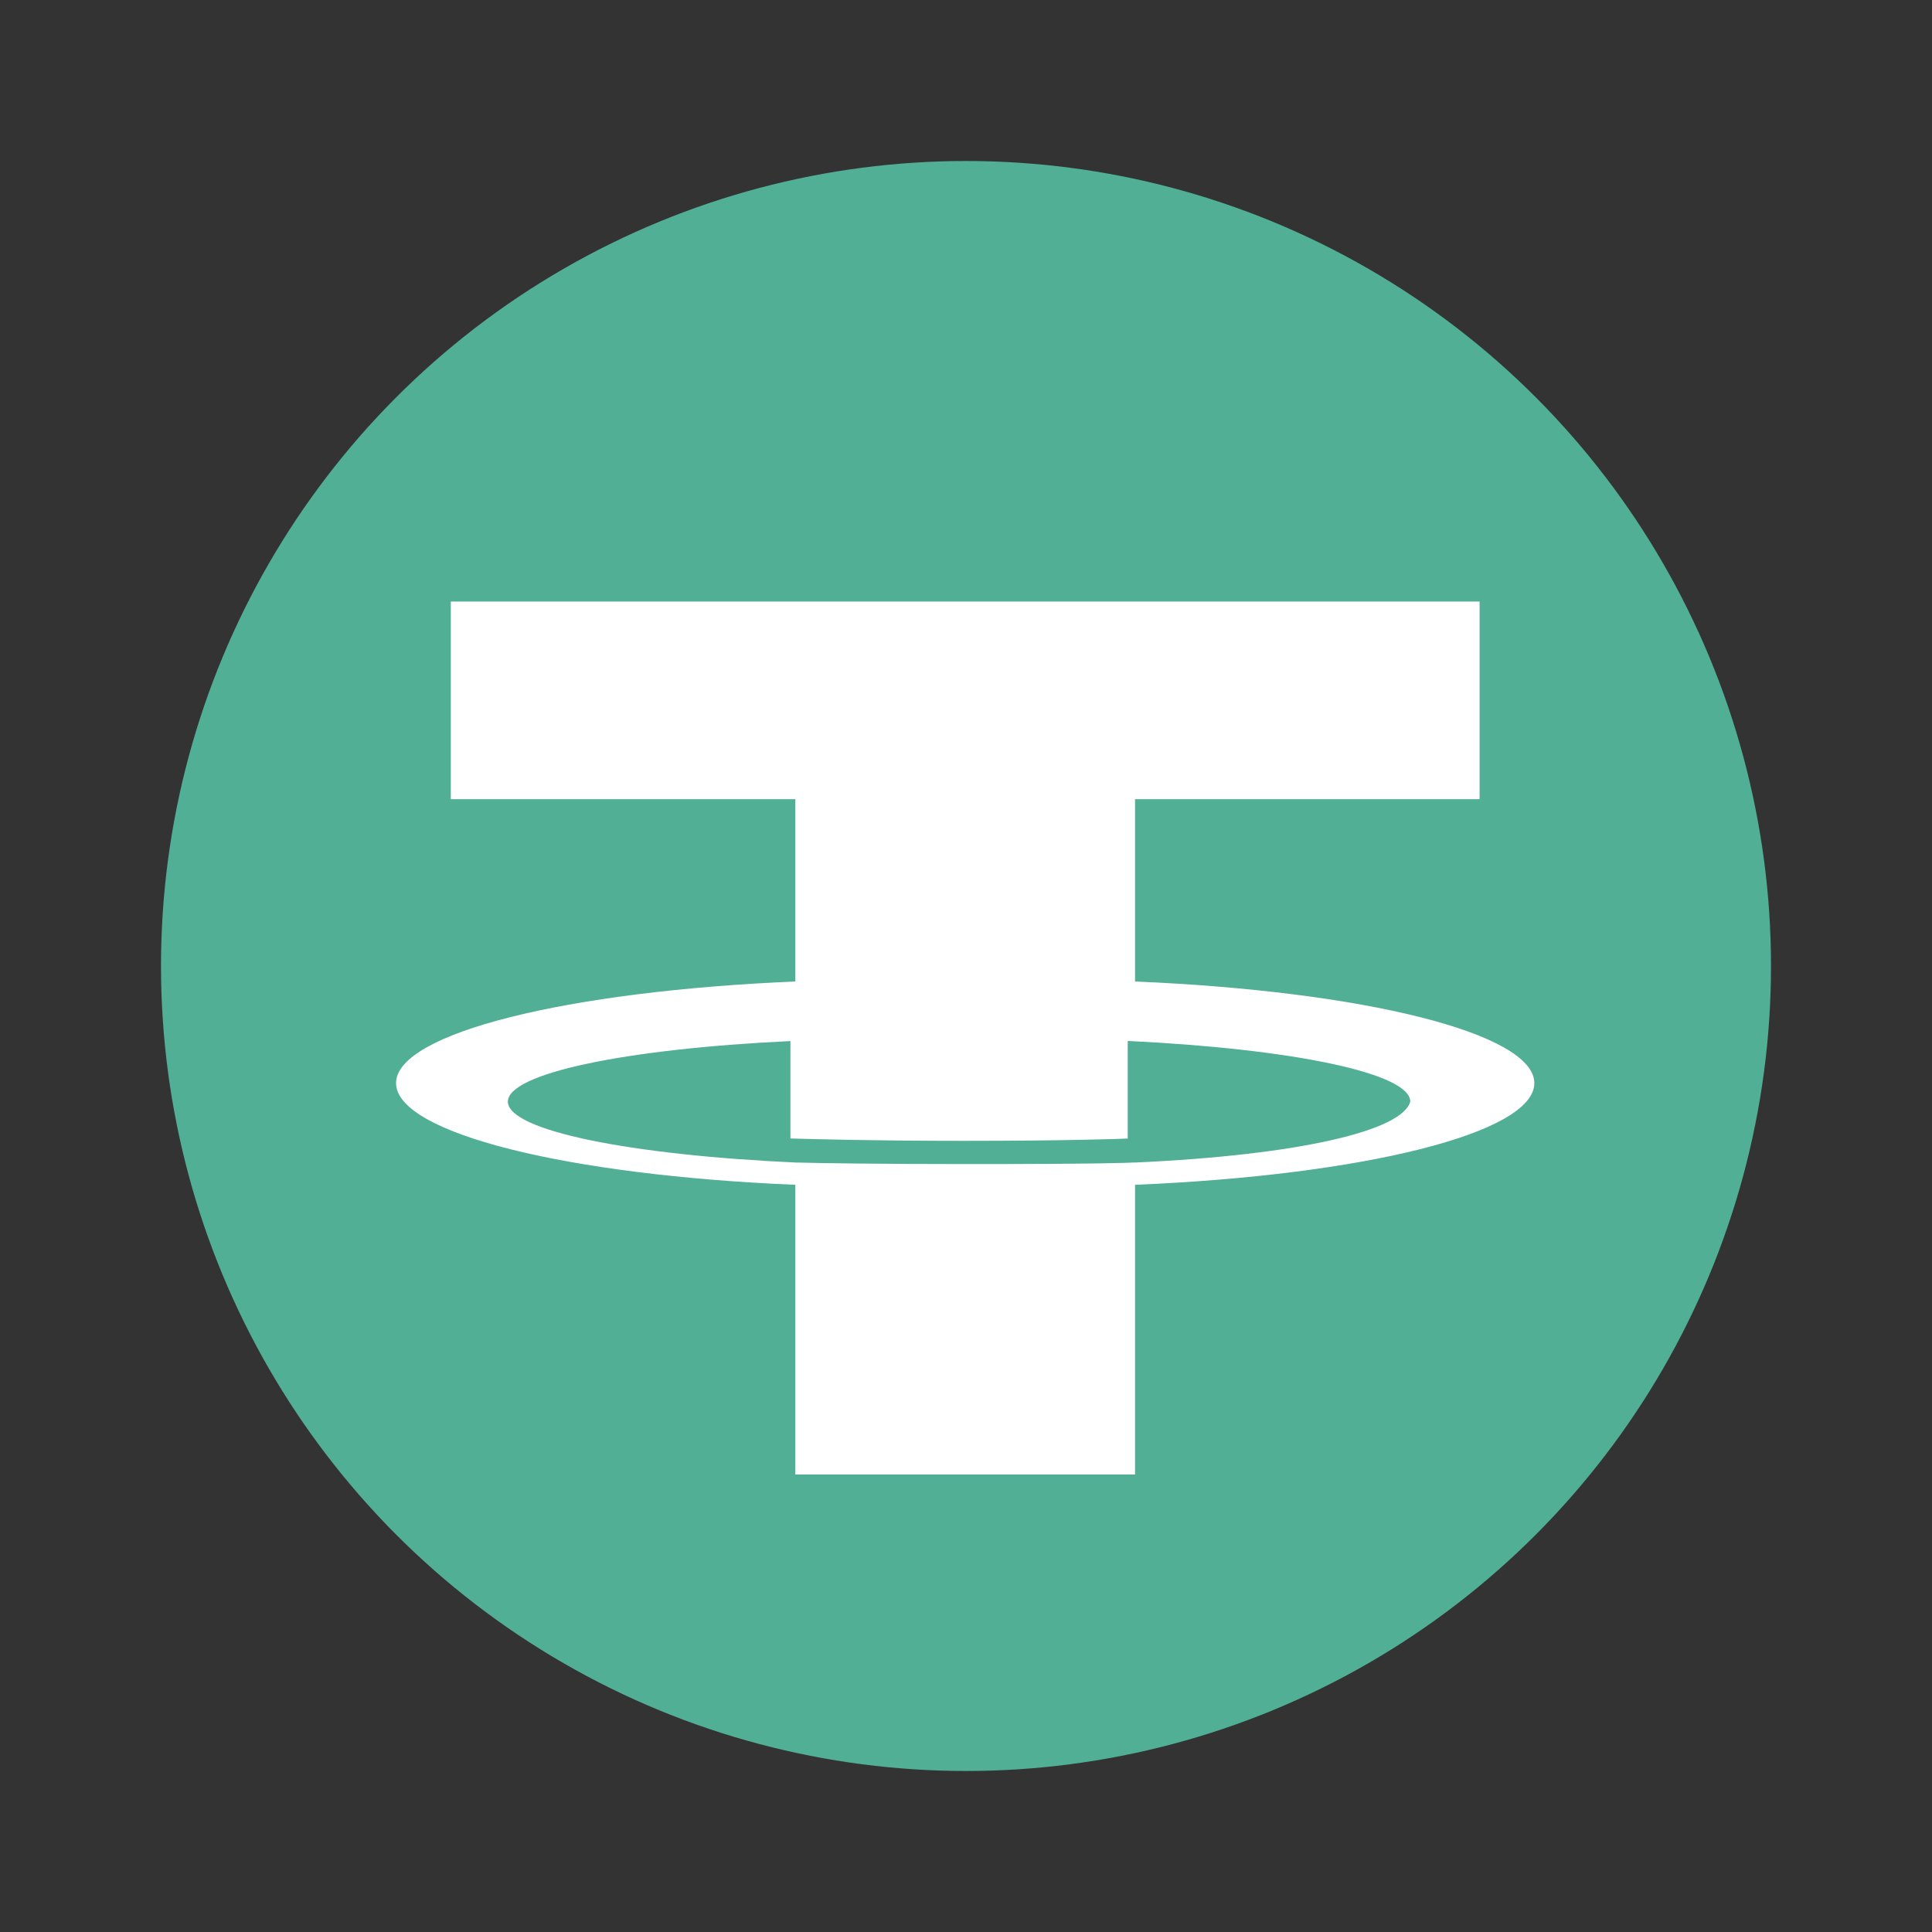 <?xml version="1.0" encoding="UTF-8"?>
<svg xmlns="http://www.w3.org/2000/svg" viewBox="0 0 48 48">
  <rect x="0" y="0" width="48" height="48" fill="#333333" stroke="none"/>
  <circle fill="#50af95" cx="24" cy="24" r="20"/>
  <path fill="#fff" d="M28.2,24.385v-4.53h8.56v-4.91H11.2v4.91h8.56v4.53c-5.66,0.238-9.92,1.282-9.92,2.525c0,1.245,4.26,2.29,9.92,2.526v7.197h8.44v-7.197c5.66-0.236,9.92-1.281,9.92-2.526C38.12,25.667,33.86,24.623,28.2,24.385z M28.2,28.883v-0.002c-0.14,0.008-0.86,0.04-4.162,0.04c-2.16,0-3.66-0.022-4.22-0.038v0.002c-4.18-0.187-7.2-0.8-7.2-1.515c0-0.702,2.91-1.31,7.02-1.505v2.42c0.58,0.018,2.16,0.059,4.29,0.059c2.6,0,3.98-0.05,4.09-0.058v-2.424c4.09,0.196,7.02,0.8,7.02,1.507C34.84,28.087,32.32,28.695,28.2,28.883z"/>
</svg>